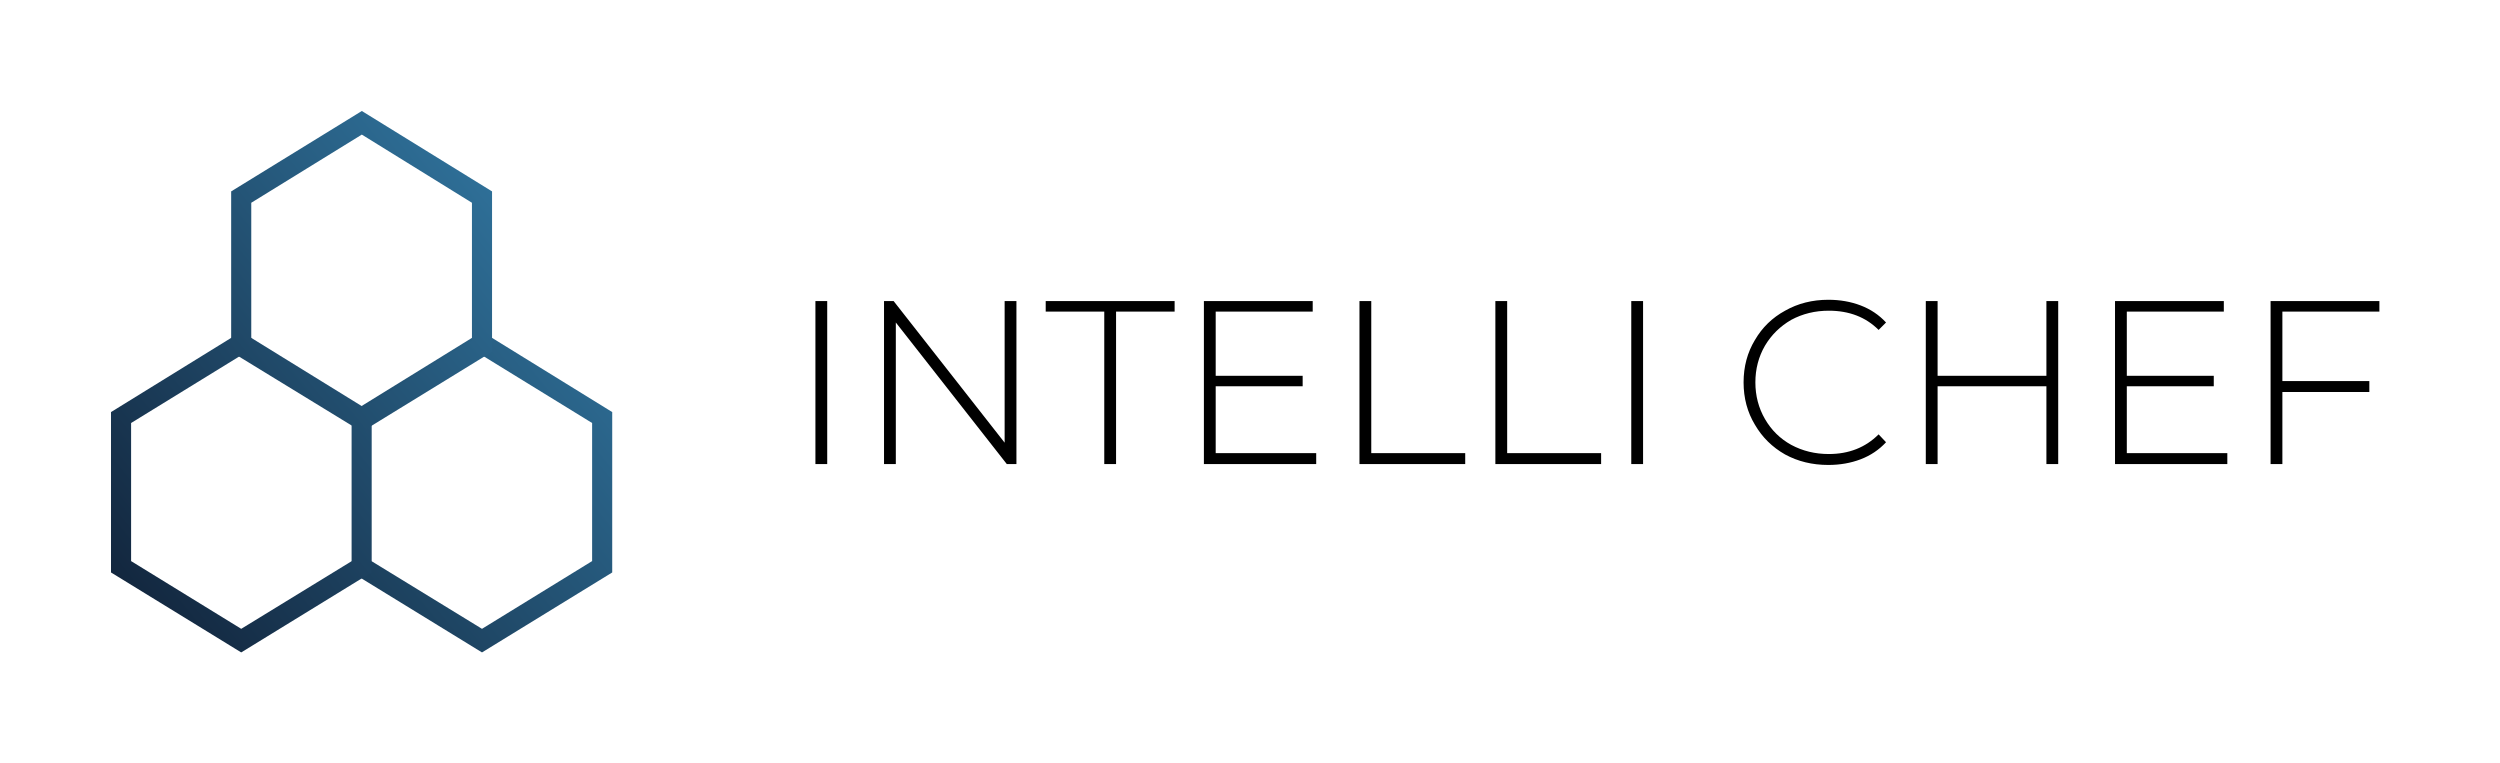 <svg xmlns="http://www.w3.org/2000/svg" version="1.1" xmlns:xlink="http://www.w3.org/1999/xlink" xmlns:svgjs="http://svgjs.dev/svgjs" viewBox="0 0 5.721 1.747"><g transform="matrix(1,0,0,1,1.801,0.686)"><g><path d=" M 0.065 0.003 L 0.092 0.003 L 0.092 0.376 L 0.065 0.376 L 0.065 0.003 M 0.525 0.003 L 0.525 0.376 L 0.503 0.376 L 0.249 0.052 L 0.249 0.376 L 0.222 0.376 L 0.222 0.003 L 0.244 0.003 L 0.498 0.327 L 0.498 0.003 L 0.525 0.003 M 0.726 0.027 L 0.592 0.027 L 0.592 0.003 L 0.887 0.003 L 0.887 0.027 L 0.753 0.027 L 0.753 0.376 L 0.726 0.376 L 0.726 0.027 M 1.211 0.351 L 1.211 0.376 L 0.954 0.376 L 0.954 0.003 L 1.203 0.003 L 1.203 0.027 L 0.981 0.027 L 0.981 0.174 L 1.18 0.174 L 1.18 0.198 L 0.981 0.198 L 0.981 0.351 L 1.211 0.351 M 1.31 0.003 L 1.337 0.003 L 1.337 0.351 L 1.552 0.351 L 1.552 0.376 L 1.31 0.376 L 1.31 0.003 M 1.621 0.003 L 1.648 0.003 L 1.648 0.351 L 1.863 0.351 L 1.863 0.376 L 1.621 0.376 L 1.621 0.003 M 1.932 0.003 L 1.959 0.003 L 1.959 0.376 L 1.932 0.376 L 1.932 0.003 M 2.284 0.354 Q 2.24 0.329 2.215 0.286 Q 2.189 0.243 2.189 0.189 Q 2.189 0.135 2.215 0.092 Q 2.24 0.049 2.284 0.025 Q 2.328 0 2.383 0 Q 2.423 0 2.457 0.013 Q 2.491 0.026 2.515 0.052 L 2.498 0.069 Q 2.454 0.025 2.384 0.025 Q 2.337 0.025 2.298 0.046 Q 2.26 0.068 2.238 0.105 Q 2.216 0.143 2.216 0.189 Q 2.216 0.235 2.238 0.273 Q 2.26 0.311 2.298 0.332 Q 2.337 0.353 2.384 0.353 Q 2.453 0.353 2.498 0.308 L 2.515 0.326 Q 2.491 0.352 2.457 0.365 Q 2.423 0.378 2.383 0.378 Q 2.328 0.378 2.284 0.354 M 2.909 0.003 L 2.909 0.376 L 2.882 0.376 L 2.882 0.198 L 2.633 0.198 L 2.633 0.376 L 2.606 0.376 L 2.606 0.003 L 2.633 0.003 L 2.633 0.174 L 2.882 0.174 L 2.882 0.003 L 2.909 0.003 M 3.296 0.351 L 3.296 0.376 L 3.039 0.376 L 3.039 0.003 L 3.288 0.003 L 3.288 0.027 L 3.066 0.027 L 3.066 0.174 L 3.265 0.174 L 3.265 0.198 L 3.066 0.198 L 3.066 0.351 L 3.296 0.351 M 3.422 0.027 L 3.422 0.186 L 3.621 0.186 L 3.621 0.211 L 3.422 0.211 L 3.422 0.376 L 3.395 0.376 L 3.395 0.003 L 3.644 0.003 L 3.644 0.027 L 3.422 0.027" fill="#000000" fill-rule="nonzero"></path></g><g></g><g transform="matrix(-1,0,0,1,-1.947,0)" clip-path="url(#SvgjsClipPath1001)"><g clip-path="url(#SvgjsClipPath1000babbe3a6-ec3d-4e66-811c-84c6e86f461a)"><path d=" M -1.249 0.127 L -1.501 0.282 L -1.501 0.598 L -1.249 0.753 L -0.996 0.598 L -0.996 0.282 Z M -0.951 0.257 L -1.249 0.073 L -1.547 0.257 L -1.547 0.624 L -1.249 0.807 L -0.951 0.624 Z" fill="url(#gradient-46a5f9bc-2128-4b77-a573-c1d49c35ac85_0)" transform="matrix(1,0,0,1,0,0)" fill-rule="evenodd"></path></g><g clip-path="url(#SvgjsClipPath1000babbe3a6-ec3d-4e66-811c-84c6e86f461a)"><path d=" M -0.698 0.127 L -0.951 0.282 L -0.951 0.598 L -0.698 0.753 L -0.446 0.598 L -0.446 0.282 Z M -0.4 0.257 L -0.698 0.073 L -0.996 0.257 L -0.996 0.624 L -0.698 0.807 L -0.4 0.624 Z" fill="url(#gradient-46a5f9bc-2128-4b77-a573-c1d49c35ac85_1)" transform="matrix(1,0,0,1,0,0)" fill-rule="evenodd"></path></g><g clip-path="url(#SvgjsClipPath1000babbe3a6-ec3d-4e66-811c-84c6e86f461a)"><path d=" M -0.974 -0.378 L -1.226 -0.222 L -1.226 0.093 L -0.974 0.249 L -0.721 0.093 L -0.721 -0.222 Z M -0.675 -0.248 L -0.974 -0.432 L -1.272 -0.248 L -1.272 0.119 L -0.974 0.302 L -0.675 0.119 Z" fill="url(#gradient-46a5f9bc-2128-4b77-a573-c1d49c35ac85_2)" transform="matrix(1,0,0,1,0,0)" fill-rule="evenodd"></path></g></g></g><defs><clipPath id="SvgjsClipPath1001"><path d=" M -1.547 -0.432 h 1.147 v 1.239 h -1.147 Z"></path></clipPath><clipPath id="SvgjsClipPath1000babbe3a6-ec3d-4e66-811c-84c6e86f461a"><path d=" M -1.547 -0.432 L -0.4 -0.432 L -0.4 0.807 L -1.547 0.807 Z"></path></clipPath><linearGradient id="gradient-46a5f9bc-2128-4b77-a573-c1d49c35ac85_0" x1="0" x2="1" y1="0" y2="1"><stop stop-color="#2e6e96" offset="0"></stop><stop stop-color="#193853" offset="1"></stop></linearGradient><linearGradient id="gradient-46a5f9bc-2128-4b77-a573-c1d49c35ac85_1" x1="0" x2="1" y1="0" y2="1"><stop stop-color="#255679" offset="0"></stop><stop stop-color="#102036" offset="1"></stop></linearGradient><linearGradient id="gradient-46a5f9bc-2128-4b77-a573-c1d49c35ac85_2" x1="0" x2="1" y1="0" y2="1"><stop stop-color="#3176a0" offset="0"></stop><stop stop-color="#1c3f5c" offset="1"></stop></linearGradient></defs></svg>